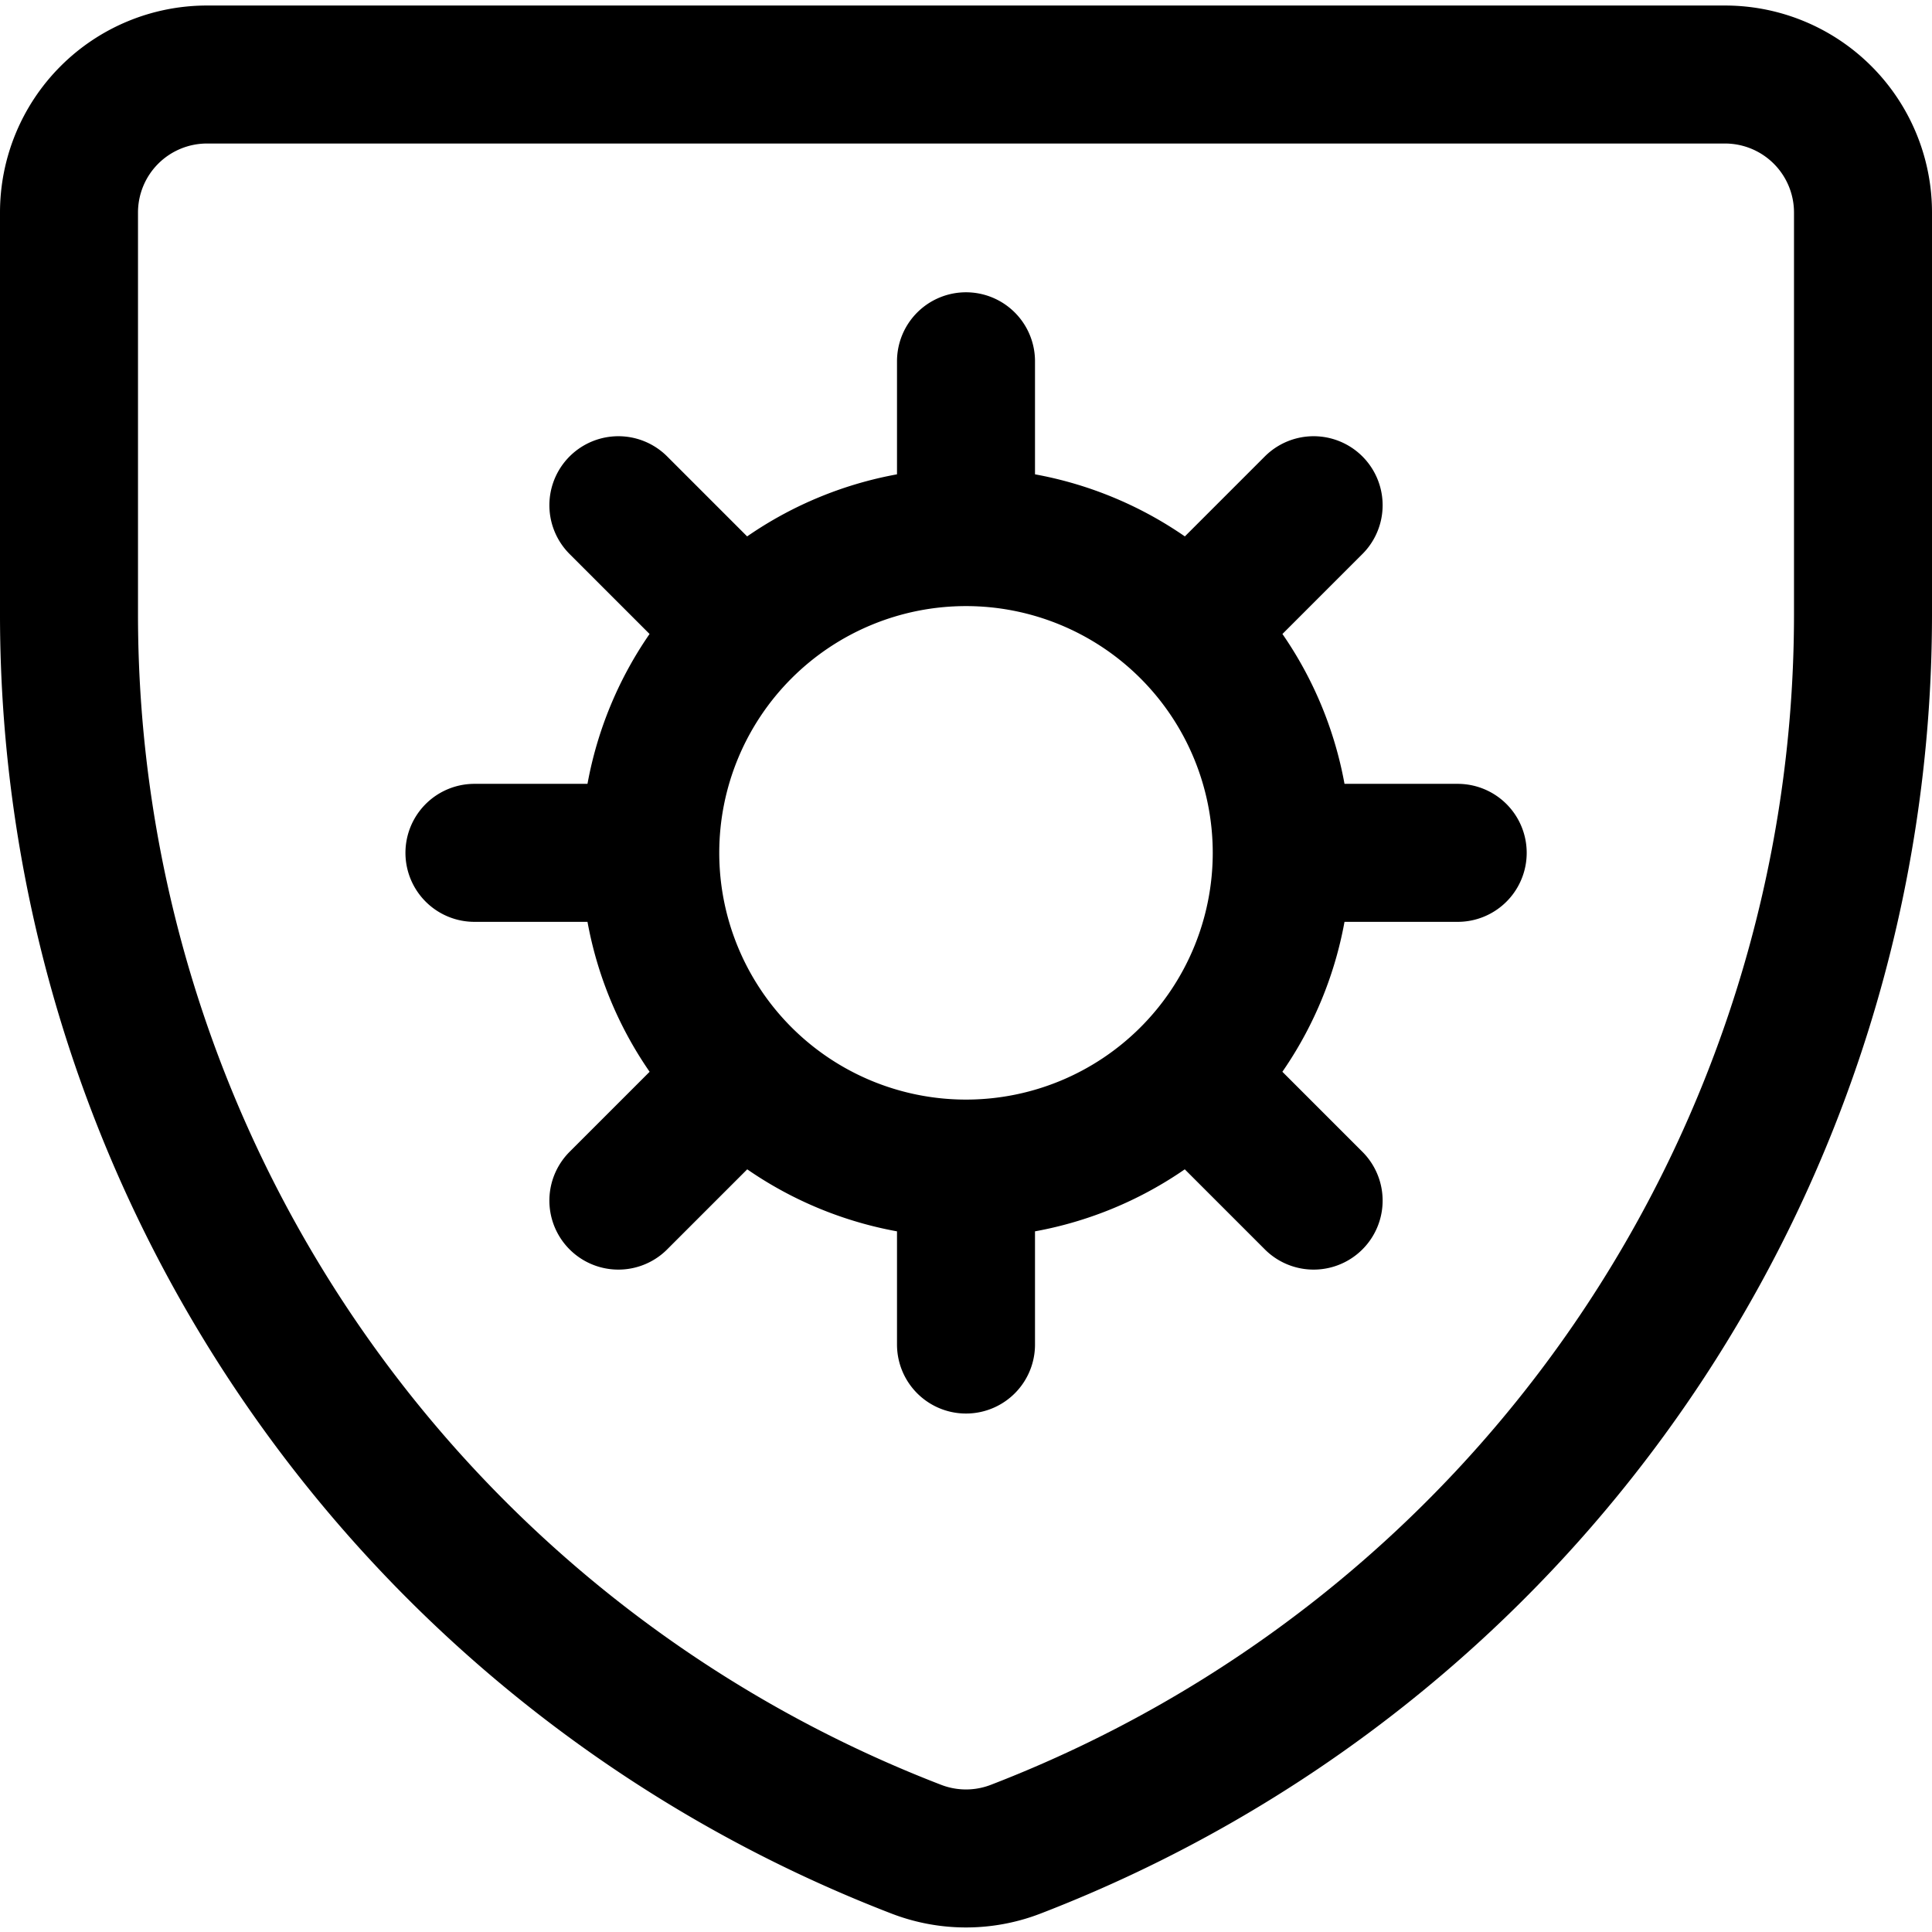 <svg focusable="false" xmlns="http://www.w3.org/2000/svg" fill="none" role="img" aria-label="Icon" viewBox="0 0 14 14">
  <g stroke="currentColor" stroke-linecap="round" stroke-linejoin="round">
    <path d="M7.36 13.4a1 1 0 0 1-.72 0v0A9.59 9.59 0 0 1 .5 4.46V1.54a1 1 0 0 1 1-1h11a1 1 0 0 1 1 1v2.92a9.59 9.59 0 0 1-6.14 8.94M7 2.618v1.268"/>
    <path d="M4.712 6.18a2.288 2.288 0 1 0 4.576 0 2.288 2.288 0 1 0-4.576 0M7 9.743V8.475m3.563-2.295H9.294m-5.856 0h1.268m4.813-2.519-.897.897M4.481 8.7l.897-.897m4.141.897-.897-.897M4.481 3.661l.897.897"/>
  </g>
</svg>
